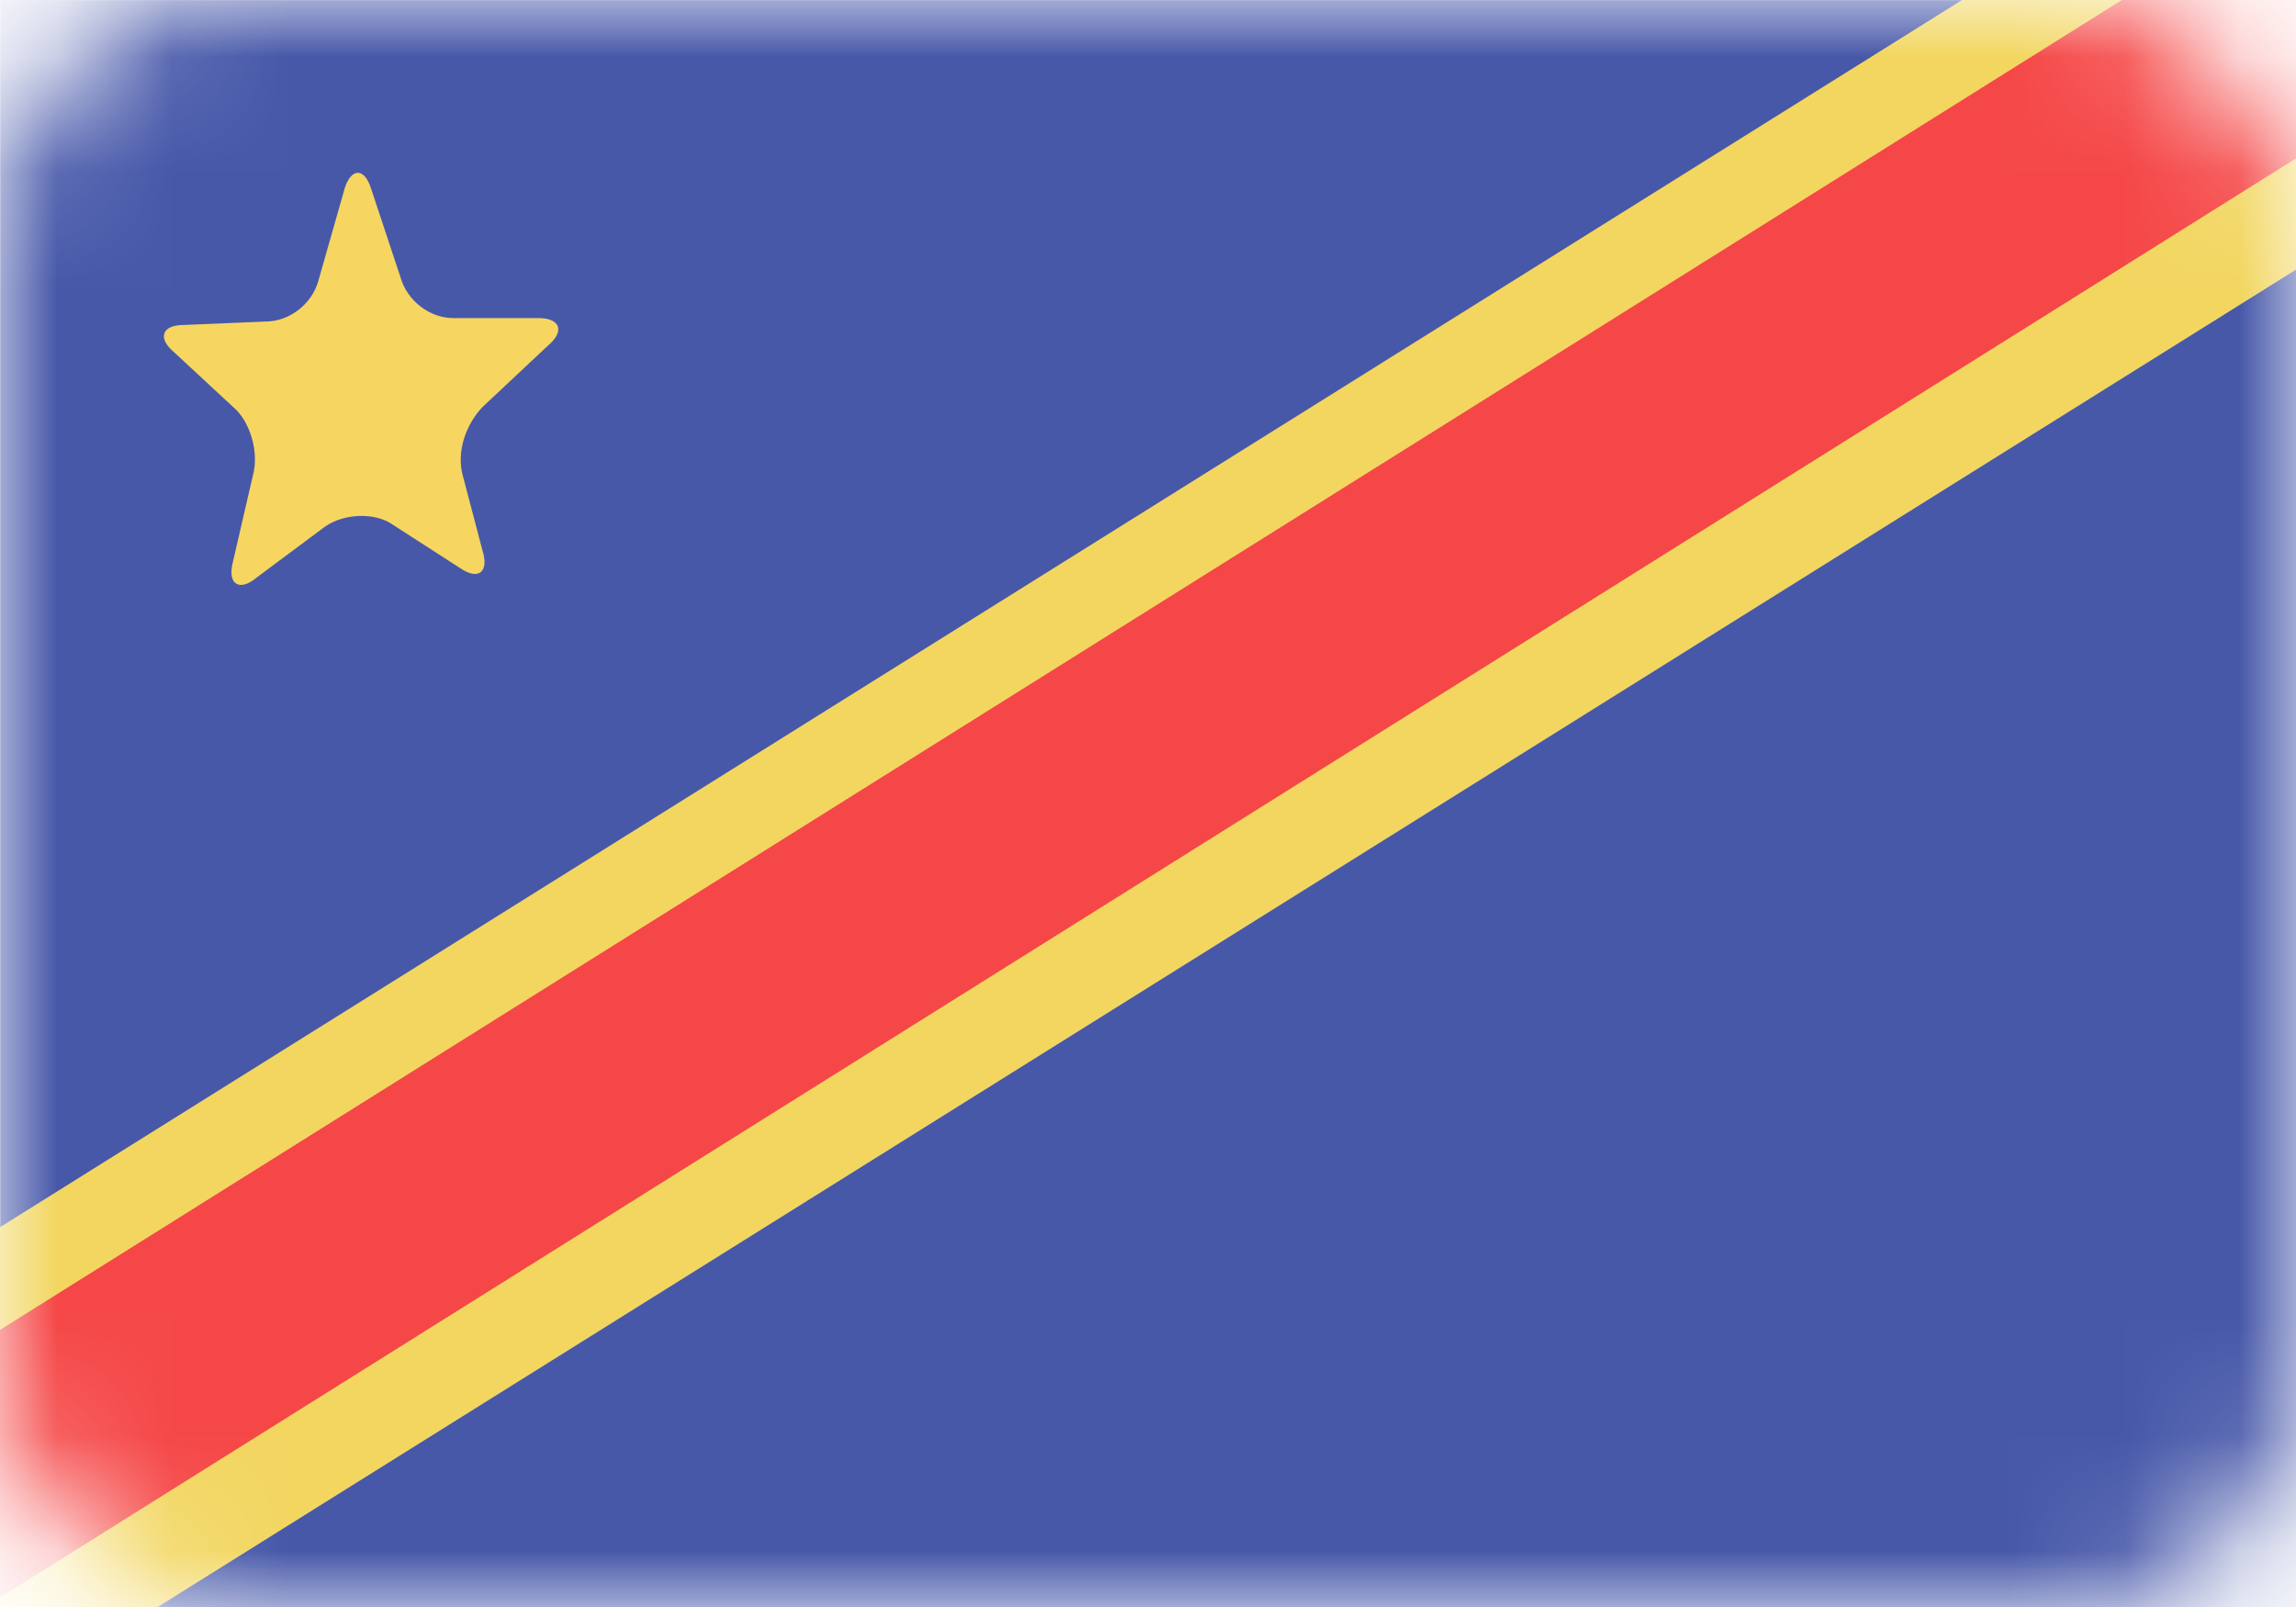 <svg width="20" height="14" viewBox="0 0 20 14" fill="none" xmlns="http://www.w3.org/2000/svg">
<mask id="mask0" mask-type="alpha" maskUnits="userSpaceOnUse" x="0" y="0" width="20" height="14">
<rect width="20" height="14" rx="2" fill="#C4C4C4"/>
</mask>
<g mask="url(#mask0)">
<path d="M20.002 0.001H0.002V14.002H20.002V0.001Z" fill="#4758A9"/>
<path d="M19.849 -1.725L-2.716 12.39L-0.952 15.455L21.613 1.34L19.849 -1.725Z" fill="#F2D660"/>
<path d="M19.86 -0.863L-2.712 13.286L-1.512 14.865L21.059 0.716L19.86 -0.863Z" fill="#F54747"/>
<path d="M4.774 3.01C4.917 2.89 4.888 2.771 4.688 2.771H3.946C3.746 2.771 3.546 2.622 3.488 2.414L3.231 1.639C3.174 1.461 3.06 1.461 3.003 1.639L2.774 2.444C2.717 2.652 2.517 2.801 2.317 2.801L1.603 2.831C1.403 2.831 1.374 2.95 1.517 3.069L2.031 3.546C2.174 3.665 2.26 3.933 2.203 4.142L2.031 4.886C1.974 5.095 2.088 5.154 2.231 5.035L2.831 4.588C3.003 4.469 3.26 4.469 3.403 4.559L4.003 4.946C4.174 5.065 4.26 4.976 4.203 4.797L4.031 4.142C3.974 3.933 4.06 3.695 4.203 3.546L4.774 3.01Z" fill="#F6D660"/>
</g>
</svg>
